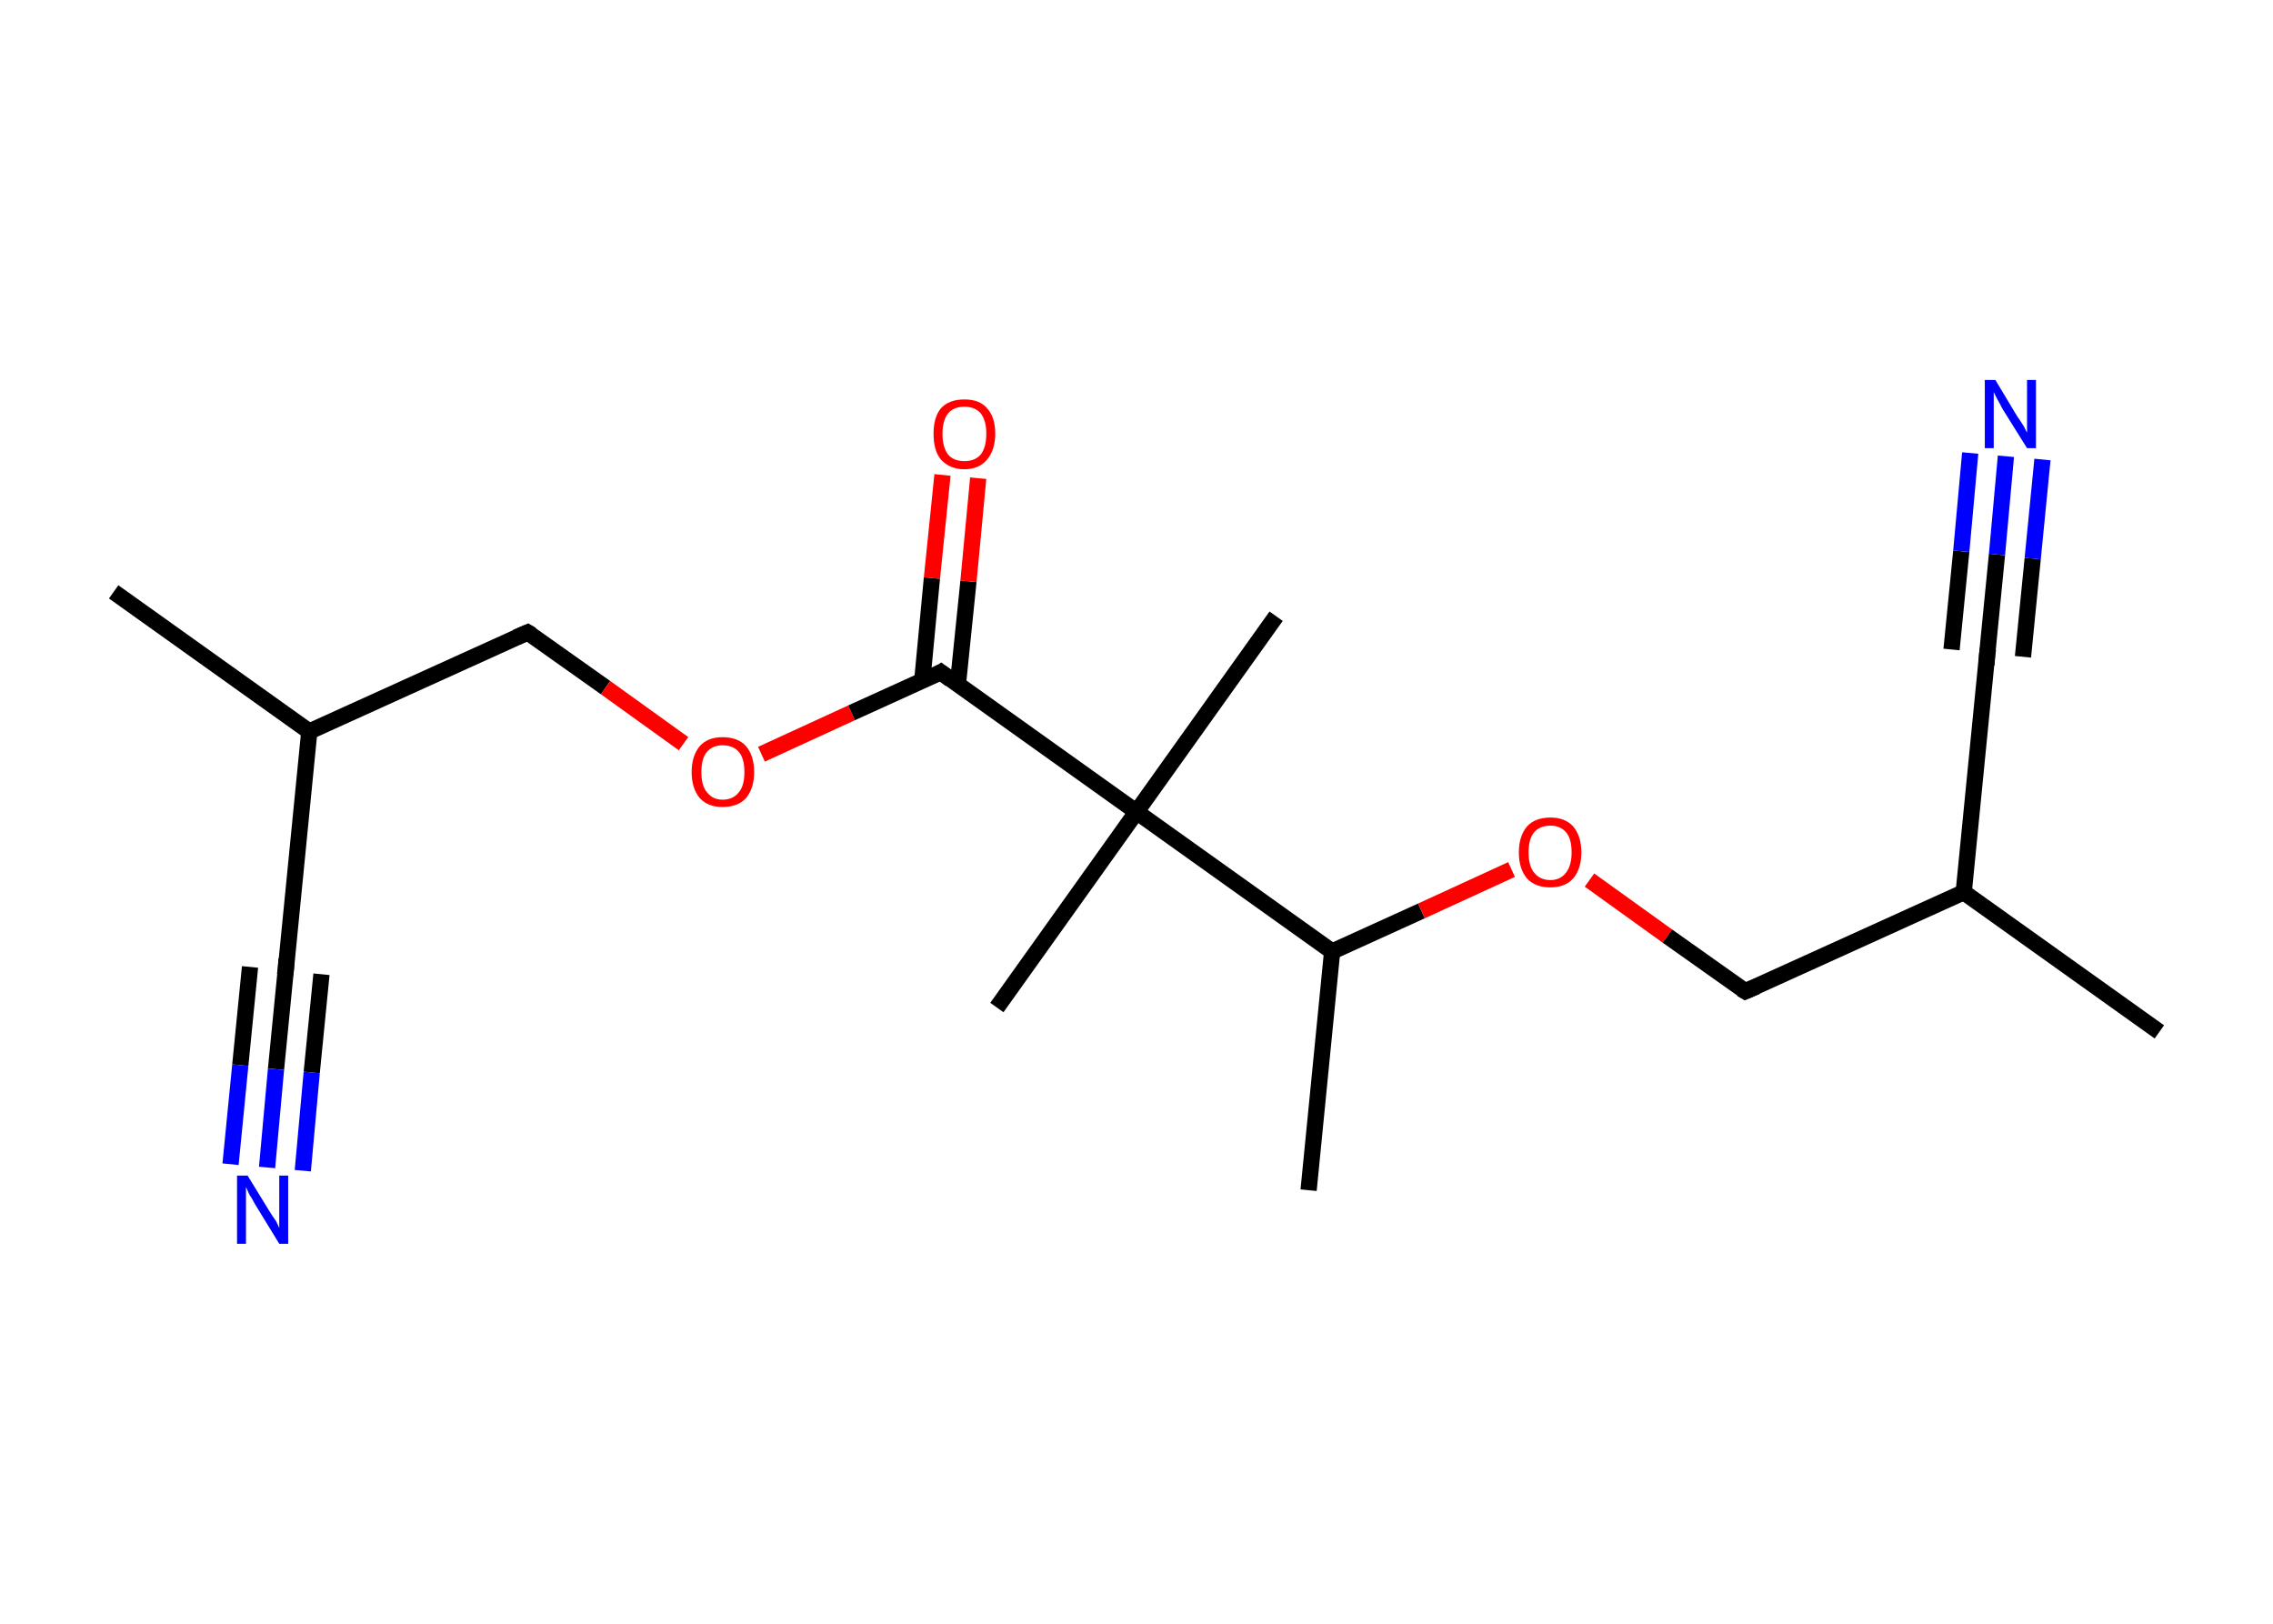 <?xml version='1.0' encoding='ASCII' standalone='yes'?>
<svg xmlns="http://www.w3.org/2000/svg" xmlns:rdkit="http://www.rdkit.org/xml" xmlns:xlink="http://www.w3.org/1999/xlink" version="1.1" baseProfile="full" xml:space="preserve" width="280px" height="200px" viewBox="0 0 280 200">
<!-- END OF HEADER -->
<rect style="opacity:1.0;fill:#FFFFFF;stroke:none" width="280.0" height="200.0" x="0.0" y="0.0"> </rect>
<path class="bond-0 atom-0 atom-1" d="M 14.0,72.9 L 38.1,90.1" style="fill:none;fill-rule:evenodd;stroke:#000000;stroke-width:2.0px;stroke-linecap:butt;stroke-linejoin:miter;stroke-opacity:1"/>
<path class="bond-1 atom-1 atom-2" d="M 38.1,90.1 L 35.2,119.5" style="fill:none;fill-rule:evenodd;stroke:#000000;stroke-width:2.0px;stroke-linecap:butt;stroke-linejoin:miter;stroke-opacity:1"/>
<path class="bond-2 atom-2 atom-3" d="M 35.2,119.5 L 34.0,131.7" style="fill:none;fill-rule:evenodd;stroke:#000000;stroke-width:2.0px;stroke-linecap:butt;stroke-linejoin:miter;stroke-opacity:1"/>
<path class="bond-2 atom-2 atom-3" d="M 34.0,131.7 L 32.9,143.8" style="fill:none;fill-rule:evenodd;stroke:#0000FF;stroke-width:2.0px;stroke-linecap:butt;stroke-linejoin:miter;stroke-opacity:1"/>
<path class="bond-2 atom-2 atom-3" d="M 39.6,120.0 L 38.4,132.1" style="fill:none;fill-rule:evenodd;stroke:#000000;stroke-width:2.0px;stroke-linecap:butt;stroke-linejoin:miter;stroke-opacity:1"/>
<path class="bond-2 atom-2 atom-3" d="M 38.4,132.1 L 37.3,144.2" style="fill:none;fill-rule:evenodd;stroke:#0000FF;stroke-width:2.0px;stroke-linecap:butt;stroke-linejoin:miter;stroke-opacity:1"/>
<path class="bond-2 atom-2 atom-3" d="M 30.8,119.1 L 29.6,131.2" style="fill:none;fill-rule:evenodd;stroke:#000000;stroke-width:2.0px;stroke-linecap:butt;stroke-linejoin:miter;stroke-opacity:1"/>
<path class="bond-2 atom-2 atom-3" d="M 29.6,131.2 L 28.4,143.4" style="fill:none;fill-rule:evenodd;stroke:#0000FF;stroke-width:2.0px;stroke-linecap:butt;stroke-linejoin:miter;stroke-opacity:1"/>
<path class="bond-3 atom-1 atom-4" d="M 38.1,90.1 L 65.0,77.9" style="fill:none;fill-rule:evenodd;stroke:#000000;stroke-width:2.0px;stroke-linecap:butt;stroke-linejoin:miter;stroke-opacity:1"/>
<path class="bond-4 atom-4 atom-5" d="M 65.0,77.9 L 74.6,84.7" style="fill:none;fill-rule:evenodd;stroke:#000000;stroke-width:2.0px;stroke-linecap:butt;stroke-linejoin:miter;stroke-opacity:1"/>
<path class="bond-4 atom-4 atom-5" d="M 74.6,84.7 L 84.2,91.6" style="fill:none;fill-rule:evenodd;stroke:#FF0000;stroke-width:2.0px;stroke-linecap:butt;stroke-linejoin:miter;stroke-opacity:1"/>
<path class="bond-5 atom-5 atom-6" d="M 93.8,92.9 L 104.9,87.8" style="fill:none;fill-rule:evenodd;stroke:#FF0000;stroke-width:2.0px;stroke-linecap:butt;stroke-linejoin:miter;stroke-opacity:1"/>
<path class="bond-5 atom-5 atom-6" d="M 104.9,87.8 L 115.9,82.8" style="fill:none;fill-rule:evenodd;stroke:#000000;stroke-width:2.0px;stroke-linecap:butt;stroke-linejoin:miter;stroke-opacity:1"/>
<path class="bond-6 atom-6 atom-7" d="M 118.0,84.3 L 119.3,71.6" style="fill:none;fill-rule:evenodd;stroke:#000000;stroke-width:2.0px;stroke-linecap:butt;stroke-linejoin:miter;stroke-opacity:1"/>
<path class="bond-6 atom-6 atom-7" d="M 119.3,71.6 L 120.5,58.9" style="fill:none;fill-rule:evenodd;stroke:#FF0000;stroke-width:2.0px;stroke-linecap:butt;stroke-linejoin:miter;stroke-opacity:1"/>
<path class="bond-6 atom-6 atom-7" d="M 113.6,83.9 L 114.8,71.2" style="fill:none;fill-rule:evenodd;stroke:#000000;stroke-width:2.0px;stroke-linecap:butt;stroke-linejoin:miter;stroke-opacity:1"/>
<path class="bond-6 atom-6 atom-7" d="M 114.8,71.2 L 116.1,58.5" style="fill:none;fill-rule:evenodd;stroke:#FF0000;stroke-width:2.0px;stroke-linecap:butt;stroke-linejoin:miter;stroke-opacity:1"/>
<path class="bond-7 atom-6 atom-8" d="M 115.9,82.8 L 140.0,100.0" style="fill:none;fill-rule:evenodd;stroke:#000000;stroke-width:2.0px;stroke-linecap:butt;stroke-linejoin:miter;stroke-opacity:1"/>
<path class="bond-8 atom-8 atom-9" d="M 140.0,100.0 L 157.2,75.9" style="fill:none;fill-rule:evenodd;stroke:#000000;stroke-width:2.0px;stroke-linecap:butt;stroke-linejoin:miter;stroke-opacity:1"/>
<path class="bond-9 atom-8 atom-10" d="M 140.0,100.0 L 122.8,124.1" style="fill:none;fill-rule:evenodd;stroke:#000000;stroke-width:2.0px;stroke-linecap:butt;stroke-linejoin:miter;stroke-opacity:1"/>
<path class="bond-10 atom-8 atom-11" d="M 140.0,100.0 L 164.1,117.2" style="fill:none;fill-rule:evenodd;stroke:#000000;stroke-width:2.0px;stroke-linecap:butt;stroke-linejoin:miter;stroke-opacity:1"/>
<path class="bond-11 atom-11 atom-12" d="M 164.1,117.2 L 161.2,146.6" style="fill:none;fill-rule:evenodd;stroke:#000000;stroke-width:2.0px;stroke-linecap:butt;stroke-linejoin:miter;stroke-opacity:1"/>
<path class="bond-12 atom-11 atom-13" d="M 164.1,117.2 L 175.1,112.2" style="fill:none;fill-rule:evenodd;stroke:#000000;stroke-width:2.0px;stroke-linecap:butt;stroke-linejoin:miter;stroke-opacity:1"/>
<path class="bond-12 atom-11 atom-13" d="M 175.1,112.2 L 186.2,107.1" style="fill:none;fill-rule:evenodd;stroke:#FF0000;stroke-width:2.0px;stroke-linecap:butt;stroke-linejoin:miter;stroke-opacity:1"/>
<path class="bond-13 atom-13 atom-14" d="M 195.8,108.4 L 205.4,115.3" style="fill:none;fill-rule:evenodd;stroke:#FF0000;stroke-width:2.0px;stroke-linecap:butt;stroke-linejoin:miter;stroke-opacity:1"/>
<path class="bond-13 atom-13 atom-14" d="M 205.4,115.3 L 215.0,122.1" style="fill:none;fill-rule:evenodd;stroke:#000000;stroke-width:2.0px;stroke-linecap:butt;stroke-linejoin:miter;stroke-opacity:1"/>
<path class="bond-14 atom-14 atom-15" d="M 215.0,122.1 L 241.9,109.9" style="fill:none;fill-rule:evenodd;stroke:#000000;stroke-width:2.0px;stroke-linecap:butt;stroke-linejoin:miter;stroke-opacity:1"/>
<path class="bond-15 atom-15 atom-16" d="M 241.9,109.9 L 266.0,127.1" style="fill:none;fill-rule:evenodd;stroke:#000000;stroke-width:2.0px;stroke-linecap:butt;stroke-linejoin:miter;stroke-opacity:1"/>
<path class="bond-16 atom-15 atom-17" d="M 241.9,109.9 L 244.8,80.5" style="fill:none;fill-rule:evenodd;stroke:#000000;stroke-width:2.0px;stroke-linecap:butt;stroke-linejoin:miter;stroke-opacity:1"/>
<path class="bond-17 atom-17 atom-18" d="M 244.8,80.5 L 246.0,68.3" style="fill:none;fill-rule:evenodd;stroke:#000000;stroke-width:2.0px;stroke-linecap:butt;stroke-linejoin:miter;stroke-opacity:1"/>
<path class="bond-17 atom-17 atom-18" d="M 246.0,68.3 L 247.1,56.2" style="fill:none;fill-rule:evenodd;stroke:#0000FF;stroke-width:2.0px;stroke-linecap:butt;stroke-linejoin:miter;stroke-opacity:1"/>
<path class="bond-17 atom-17 atom-18" d="M 240.4,80.0 L 241.6,67.9" style="fill:none;fill-rule:evenodd;stroke:#000000;stroke-width:2.0px;stroke-linecap:butt;stroke-linejoin:miter;stroke-opacity:1"/>
<path class="bond-17 atom-17 atom-18" d="M 241.6,67.9 L 242.7,55.8" style="fill:none;fill-rule:evenodd;stroke:#0000FF;stroke-width:2.0px;stroke-linecap:butt;stroke-linejoin:miter;stroke-opacity:1"/>
<path class="bond-17 atom-17 atom-18" d="M 249.2,80.9 L 250.4,68.8" style="fill:none;fill-rule:evenodd;stroke:#000000;stroke-width:2.0px;stroke-linecap:butt;stroke-linejoin:miter;stroke-opacity:1"/>
<path class="bond-17 atom-17 atom-18" d="M 250.4,68.8 L 251.6,56.6" style="fill:none;fill-rule:evenodd;stroke:#0000FF;stroke-width:2.0px;stroke-linecap:butt;stroke-linejoin:miter;stroke-opacity:1"/>
<path d="M 35.3,118.1 L 35.2,119.5 L 35.1,120.1" style="fill:none;stroke:#000000;stroke-width:2.0px;stroke-linecap:butt;stroke-linejoin:miter;stroke-opacity:1;"/>
<path d="M 63.6,78.5 L 65.0,77.9 L 65.5,78.2" style="fill:none;stroke:#000000;stroke-width:2.0px;stroke-linecap:butt;stroke-linejoin:miter;stroke-opacity:1;"/>
<path d="M 115.4,83.1 L 115.9,82.8 L 117.1,83.7" style="fill:none;stroke:#000000;stroke-width:2.0px;stroke-linecap:butt;stroke-linejoin:miter;stroke-opacity:1;"/>
<path d="M 214.5,121.8 L 215.0,122.1 L 216.4,121.5" style="fill:none;stroke:#000000;stroke-width:2.0px;stroke-linecap:butt;stroke-linejoin:miter;stroke-opacity:1;"/>
<path d="M 244.7,81.9 L 244.8,80.5 L 244.9,79.9" style="fill:none;stroke:#000000;stroke-width:2.0px;stroke-linecap:butt;stroke-linejoin:miter;stroke-opacity:1;"/>
<path class="atom-3" d="M 30.5 144.8 L 33.2 149.2 Q 33.5 149.7, 34.0 150.4 Q 34.4 151.2, 34.4 151.3 L 34.4 144.8 L 35.5 144.8 L 35.5 153.2 L 34.4 153.2 L 31.4 148.3 Q 31.1 147.7, 30.7 147.1 Q 30.4 146.4, 30.3 146.2 L 30.3 153.2 L 29.2 153.2 L 29.2 144.8 L 30.5 144.8 " fill="#0000FF"/>
<path class="atom-5" d="M 85.2 95.1 Q 85.2 93.1, 86.2 91.9 Q 87.2 90.8, 89.0 90.8 Q 90.9 90.8, 91.9 91.9 Q 92.9 93.1, 92.9 95.1 Q 92.9 97.1, 91.9 98.3 Q 90.9 99.4, 89.0 99.4 Q 87.2 99.4, 86.2 98.3 Q 85.2 97.1, 85.2 95.1 M 89.0 98.5 Q 90.3 98.5, 91.0 97.6 Q 91.7 96.8, 91.7 95.1 Q 91.7 93.4, 91.0 92.6 Q 90.3 91.8, 89.0 91.8 Q 87.8 91.8, 87.1 92.6 Q 86.4 93.4, 86.4 95.1 Q 86.4 96.8, 87.1 97.6 Q 87.8 98.5, 89.0 98.5 " fill="#FF0000"/>
<path class="atom-7" d="M 115.0 53.4 Q 115.0 51.4, 115.9 50.3 Q 116.9 49.2, 118.8 49.2 Q 120.7 49.2, 121.6 50.3 Q 122.6 51.4, 122.6 53.4 Q 122.6 55.4, 121.6 56.6 Q 120.6 57.8, 118.8 57.8 Q 117.0 57.8, 115.9 56.6 Q 115.0 55.5, 115.0 53.4 M 118.8 56.8 Q 120.1 56.8, 120.8 56.0 Q 121.5 55.1, 121.5 53.4 Q 121.5 51.8, 120.8 50.9 Q 120.1 50.1, 118.8 50.1 Q 117.5 50.1, 116.8 50.9 Q 116.1 51.8, 116.1 53.4 Q 116.1 55.1, 116.8 56.0 Q 117.5 56.8, 118.8 56.8 " fill="#FF0000"/>
<path class="atom-13" d="M 187.1 105.0 Q 187.1 103.0, 188.1 101.8 Q 189.1 100.7, 191.0 100.7 Q 192.8 100.7, 193.8 101.8 Q 194.8 103.0, 194.8 105.0 Q 194.8 107.0, 193.8 108.2 Q 192.8 109.3, 191.0 109.3 Q 189.1 109.3, 188.1 108.2 Q 187.1 107.0, 187.1 105.0 M 191.0 108.4 Q 192.2 108.4, 192.9 107.5 Q 193.6 106.6, 193.6 105.0 Q 193.6 103.3, 192.9 102.5 Q 192.2 101.7, 191.0 101.7 Q 189.7 101.7, 189.0 102.5 Q 188.3 103.3, 188.3 105.0 Q 188.3 106.7, 189.0 107.5 Q 189.7 108.4, 191.0 108.4 " fill="#FF0000"/>
<path class="atom-18" d="M 245.8 46.8 L 248.5 51.3 Q 248.8 51.7, 249.3 52.5 Q 249.7 53.3, 249.7 53.3 L 249.7 46.8 L 250.8 46.8 L 250.8 55.2 L 249.7 55.2 L 246.7 50.4 Q 246.4 49.8, 246.0 49.1 Q 245.7 48.5, 245.6 48.3 L 245.6 55.2 L 244.5 55.2 L 244.5 46.8 L 245.8 46.8 " fill="#0000FF"/>
</svg>
